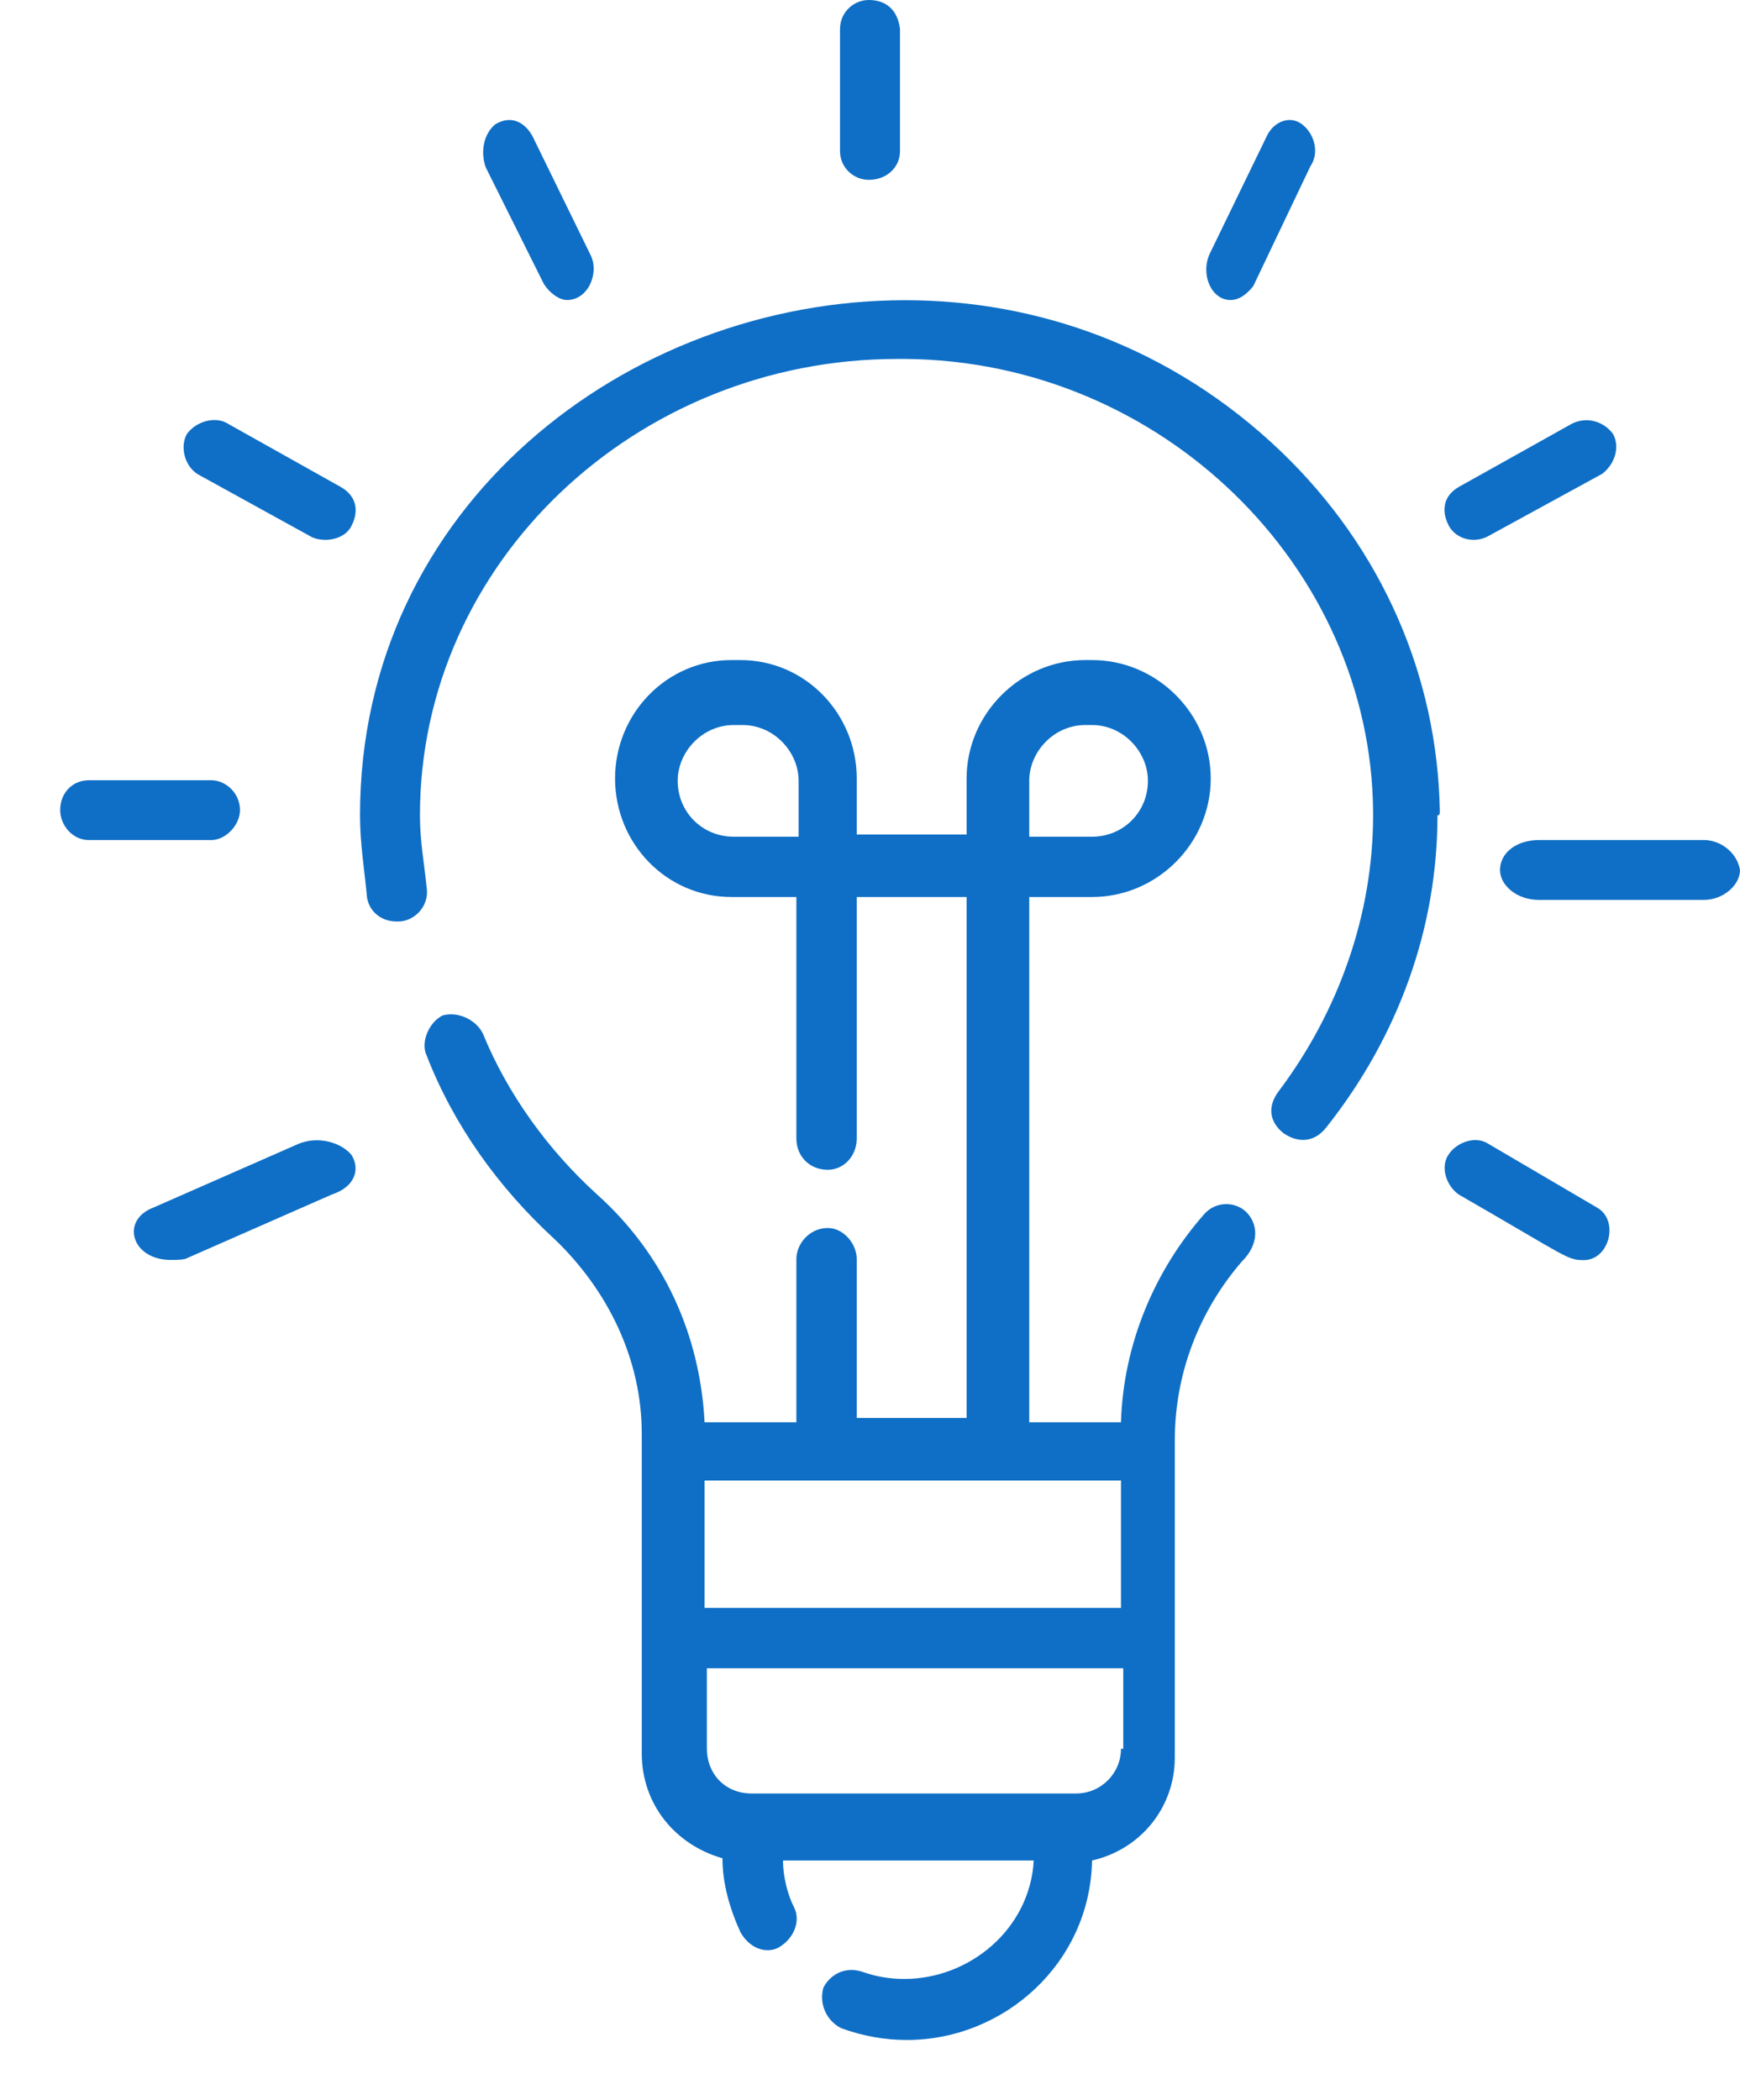 <svg width="29" height="35" xmlns="http://www.w3.org/2000/svg" xmlns:xlink="http://www.w3.org/1999/xlink" overflow="hidden"><g transform="translate(-90 -106)"><path d="M95.277 125.003C95.175 125.003 95.064 125.024 94.962 125.068L92.565 126.121C92 126.33 92.189 126.997 92.845 126.997 92.94 126.997 93.082 126.997 93.129 126.962L95.526 125.909C95.949 125.77 95.996 125.454 95.854 125.242 95.728 125.097 95.51 125.003 95.277 125.003Z" fill="#0F6FC6" fill-rule="evenodd"/><path d="M114.589 125C114.418 125 114.237 125.097 114.142 125.242 114 125.452 114.107 125.768 114.317 125.91 116.15 126.965 116.115 127 116.399 127 116.822 127 116.997 126.332 116.609 126.12L114.811 125.065C114.743 125.021 114.669 125 114.589 125Z" fill="#0F6FC6" fill-rule="evenodd"/><path d="M102.376 118.083C102.9 118.083 103.31 118.53 103.31 119.012L103.31 119.944 102.229 119.944C101.705 119.944 101.295 119.534 101.295 119.012 101.295 118.53 101.705 118.083 102.229 118.083ZM108.201 118.083C108.721 118.083 109.132 118.53 109.132 119.012 109.132 119.534 108.721 119.944 108.201 119.944L107.154 119.944 107.154 119.012C107.154 118.53 107.564 118.083 108.088 118.083ZM108.683 130.673 108.683 132.797 101.743 132.797 101.743 130.673ZM108.721 133.802 108.721 135.144 108.683 135.144C108.683 135.554 108.348 135.889 107.937 135.889L102.527 135.889C102.078 135.889 101.781 135.554 101.781 135.144L101.781 133.802ZM102.191 117C101.107 117 100.251 117.895 100.251 118.974 100.251 120.057 101.107 120.949 102.191 120.949L103.273 120.949 103.273 124.972C103.273 125.273 103.495 125.495 103.796 125.495 104.056 125.495 104.279 125.273 104.279 124.972L104.279 120.949 106.11 120.949 106.11 129.631 104.279 129.631 104.279 126.984C104.279 126.724 104.056 126.465 103.796 126.465 103.495 126.465 103.273 126.724 103.273 126.984L103.273 129.703 101.743 129.703C101.668 128.251 101.069 126.909 99.95 125.905 99.129 125.16 98.458 124.228 98.047 123.223 97.956 123.039 97.737 122.904 97.517 122.904 97.47 122.904 97.423 122.91 97.376 122.923 97.15 123.036 97.003 123.37 97.113 123.596 97.561 124.75 98.307 125.792 99.241 126.649 100.138 127.507 100.696 128.661 100.696 129.891L100.696 135.219C100.696 136.073 101.257 136.746 102.041 136.968 102.041 137.378 102.154 137.788 102.339 138.198 102.448 138.392 102.621 138.501 102.793 138.501 102.856 138.501 102.915 138.489 102.975 138.457 103.235 138.31 103.348 138.01 103.235 137.788 103.122 137.566 103.05 137.265 103.05 137.006L107.229 137.006C107.166 138.148 106.16 138.98 105.072 138.98 104.846 138.98 104.618 138.946 104.392 138.867 104.323 138.842 104.254 138.83 104.191 138.83 103.981 138.83 103.806 138.958 103.721 139.13 103.646 139.427 103.796 139.687 104.019 139.8 104.386 139.934 104.752 139.997 105.113 139.997 106.737 139.997 108.169 138.714 108.201 137.006 109.022 136.818 109.58 136.111 109.58 135.291L109.58 130.003C109.58 128.883 109.991 127.841 110.699 127.022 111 126.724 110.962 126.39 110.774 126.202 110.687 126.114 110.561 126.067 110.439 126.067 110.301 126.067 110.163 126.124 110.066 126.239 109.245 127.172 108.721 128.401 108.683 129.703L107.154 129.703 107.154 120.949 108.201 120.949C109.282 120.949 110.179 120.057 110.179 118.974 110.179 117.895 109.282 117 108.201 117L108.088 117C107.006 117 106.11 117.895 106.11 118.974L106.11 119.907 104.279 119.907 104.279 118.974C104.279 117.895 103.423 117 102.339 117Z" fill="#0F6FC6" fill-rule="evenodd"/><path d="M105.082 111.003C100.454 111.003 96 114.436 96 119.588 96 120.067 96.077 120.508 96.116 120.95 96.151 121.184 96.345 121.357 96.612 121.357 96.638 121.357 96.664 121.357 96.69 121.354 96.96 121.317 97.151 121.061 97.112 120.802 97.073 120.397 96.999 120.03 96.999 119.588 96.999 115.371 100.606 111.982 104.956 111.982 105.002 111.982 105.047 111.982 105.095 111.982 109.353 112.019 112.846 115.436 112.885 119.517L112.885 119.588C112.885 121.243 112.308 122.861 111.312 124.185 111.119 124.441 111.157 124.697 111.389 124.883 111.499 124.96 111.612 124.997 111.718 124.997 111.866 124.997 112.005 124.923 112.118 124.772 113.307 123.265 113.958 121.465 113.958 119.588 113.997 119.588 113.997 119.554 113.997 119.517 113.958 117.273 113.036 115.143 111.351 113.525 109.53 111.781 107.287 111.003 105.082 111.003Z" fill="#0F6FC6" fill-rule="evenodd"/><path d="M104.481 106C104.224 106 104 106.208 104 106.483L104 108.517C104 108.792 104.224 108.997 104.481 108.997 104.776 108.997 105 108.792 105 108.517L105 106.483C104.963 106.174 104.776 106 104.481 106Z" fill="#0F6FC6" fill-rule="evenodd"/><path d="M98.49 108C98.417 108 98.338 108.022 98.257 108.07 98.065 108.224 98 108.527 98.097 108.792L99.064 110.732C99.161 110.885 99.321 111 99.451 111 99.805 111 99.997 110.543 99.838 110.24L98.871 108.262C98.782 108.105 98.647 108 98.49 108Z" fill="#0F6FC6" fill-rule="evenodd"/><path d="M93.574 113C93.396 113 93.212 113.094 93.111 113.238 93 113.449 93.074 113.762 93.295 113.903L95.195 114.95C95.263 114.982 95.34 114.997 95.42 114.997 95.598 114.997 95.776 114.921 95.853 114.774 96 114.496 95.926 114.252 95.671 114.111L93.805 113.065C93.737 113.021 93.657 113 93.574 113Z" fill="#0F6FC6" fill-rule="evenodd"/><path d="M91.481 119.003C91.206 119.003 91.003 119.216 91.003 119.5 91.003 119.751 91.206 120 91.481 120L93.522 120C93.76 120 94 119.751 94 119.5 94 119.216 93.76 119.003 93.522 119.003Z" fill="#0F6FC6" fill-rule="evenodd"/><path d="M115.645 120C115.274 120 115 120.213 115 120.5 115 120.749 115.274 120.997 115.645 120.997L118.402 120.997C118.722 120.997 119 120.749 119 120.5 118.954 120.213 118.68 120 118.402 120Z" fill="#0F6FC6" fill-rule="evenodd"/><path d="M116.439 113.003C116.359 113.003 116.273 113.023 116.193 113.064L114.331 114.105C114.077 114.241 114.003 114.485 114.147 114.762 114.224 114.904 114.383 114.997 114.561 114.997 114.641 114.997 114.727 114.977 114.807 114.933L116.706 113.895C116.923 113.724 116.997 113.445 116.887 113.238 116.788 113.096 116.62 113.003 116.439 113.003Z" fill="#0F6FC6" fill-rule="evenodd"/><path d="M111.495 108C111.346 108 111.194 108.097 111.112 108.271L110.162 110.229C110.003 110.577 110.191 111 110.508 111 110.668 111 110.795 110.884 110.888 110.768L111.84 108.771C111.997 108.542 111.902 108.232 111.713 108.081 111.646 108.026 111.572 108 111.495 108Z" fill="#0F6FC6" fill-rule="evenodd"/></g></svg>